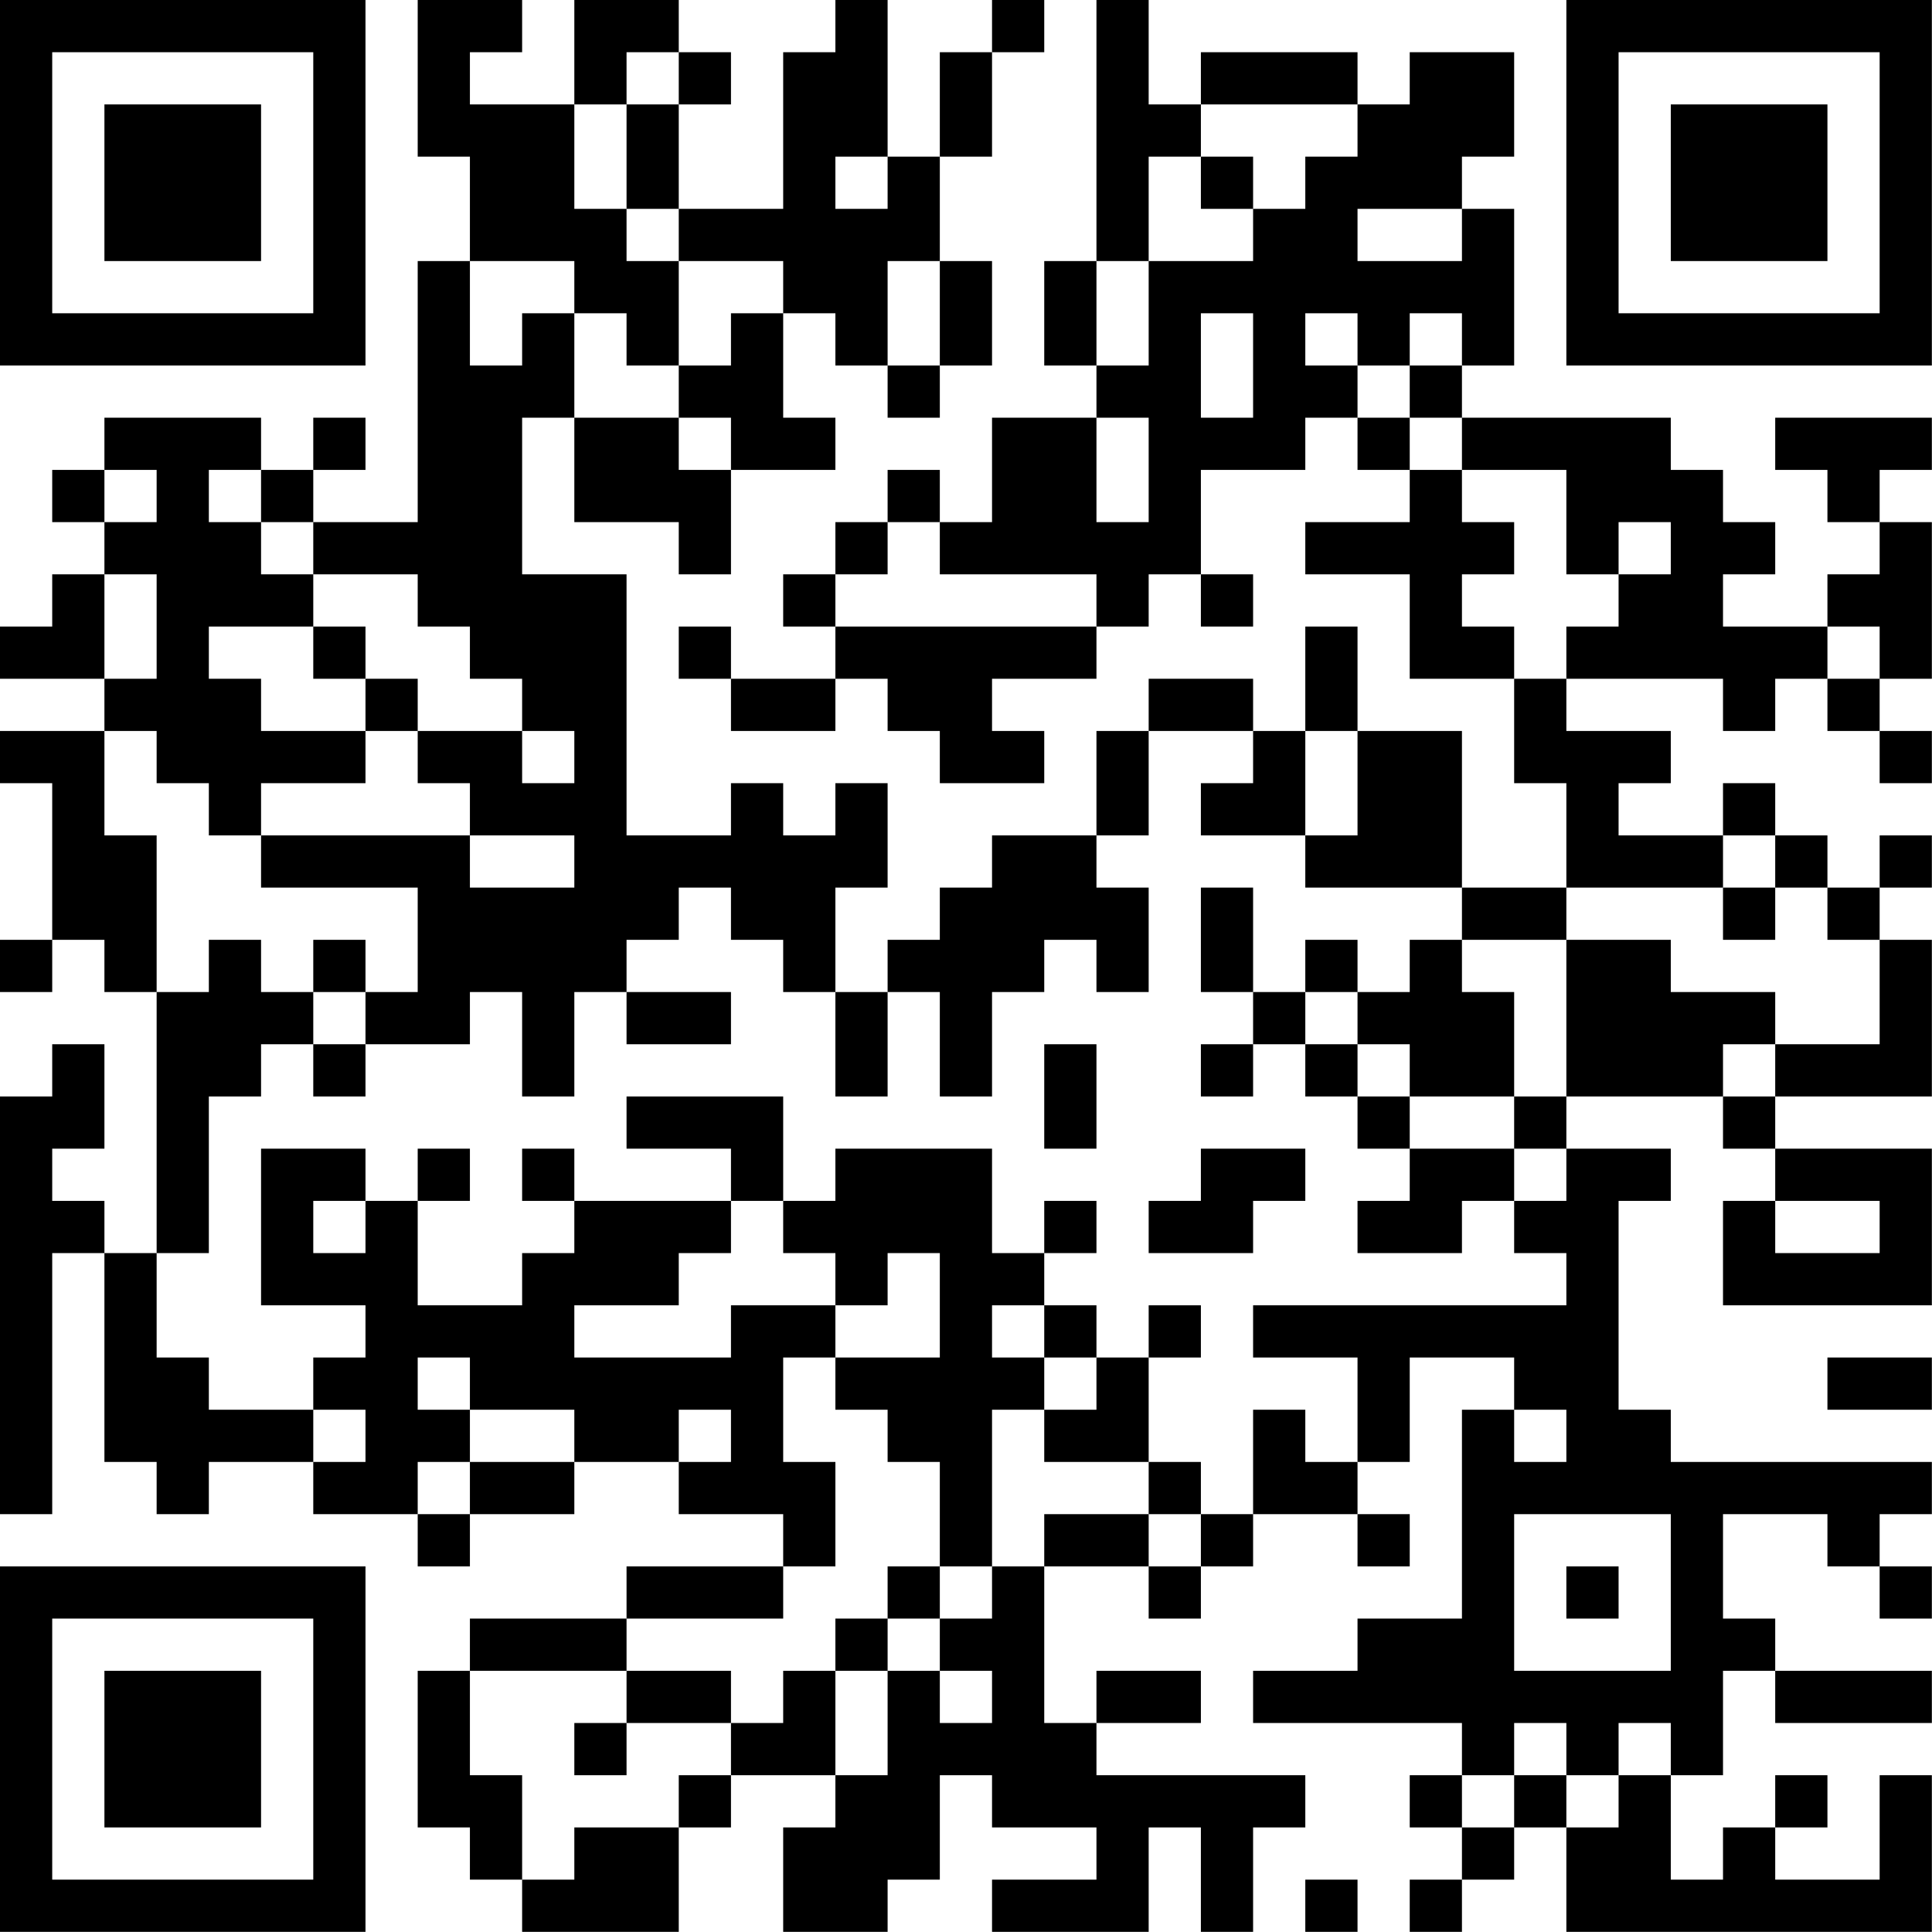 <?xml version="1.0" encoding="UTF-8"?>
<svg xmlns="http://www.w3.org/2000/svg" version="1.1" width="200" height="200" viewBox="0 0 200 200"><rect x="0" y="0" width="200" height="200" fill="#ffffff"/><g transform="scale(5.405)"><g transform="translate(0,0)"><path fill-rule="evenodd" d="M8 0L8 3L9 3L9 5L8 5L8 10L6 10L6 9L7 9L7 8L6 8L6 9L5 9L5 8L2 8L2 9L1 9L1 10L2 10L2 11L1 11L1 12L0 12L0 13L2 13L2 14L0 14L0 15L1 15L1 18L0 18L0 19L1 19L1 18L2 18L2 19L3 19L3 24L2 24L2 23L1 23L1 22L2 22L2 20L1 20L1 21L0 21L0 29L1 29L1 24L2 24L2 28L3 28L3 29L4 29L4 28L6 28L6 29L8 29L8 30L9 30L9 29L11 29L11 28L13 28L13 29L15 29L15 30L12 30L12 31L9 31L9 32L8 32L8 35L9 35L9 36L10 36L10 37L13 37L13 35L14 35L14 34L16 34L16 35L15 35L15 37L17 37L17 36L18 36L18 34L19 34L19 35L21 35L21 36L19 36L19 37L22 37L22 35L23 35L23 37L24 37L24 35L25 35L25 34L21 34L21 33L23 33L23 32L21 32L21 33L20 33L20 30L22 30L22 31L23 31L23 30L24 30L24 29L26 29L26 30L27 30L27 29L26 29L26 28L27 28L27 26L29 26L29 27L28 27L28 31L26 31L26 32L24 32L24 33L28 33L28 34L27 34L27 35L28 35L28 36L27 36L27 37L28 37L28 36L29 36L29 35L30 35L30 37L37 37L37 34L36 34L36 36L34 36L34 35L35 35L35 34L34 34L34 35L33 35L33 36L32 36L32 34L33 34L33 32L34 32L34 33L37 33L37 32L34 32L34 31L33 31L33 29L35 29L35 30L36 30L36 31L37 31L37 30L36 30L36 29L37 29L37 28L32 28L32 27L31 27L31 23L32 23L32 22L30 22L30 21L33 21L33 22L34 22L34 23L33 23L33 25L37 25L37 22L34 22L34 21L37 21L37 18L36 18L36 17L37 17L37 16L36 16L36 17L35 17L35 16L34 16L34 15L33 15L33 16L31 16L31 15L32 15L32 14L30 14L30 13L33 13L33 14L34 14L34 13L35 13L35 14L36 14L36 15L37 15L37 14L36 14L36 13L37 13L37 10L36 10L36 9L37 9L37 8L34 8L34 9L35 9L35 10L36 10L36 11L35 11L35 12L33 12L33 11L34 11L34 10L33 10L33 9L32 9L32 8L28 8L28 7L29 7L29 4L28 4L28 3L29 3L29 1L27 1L27 2L26 2L26 1L23 1L23 2L22 2L22 0L21 0L21 5L20 5L20 7L21 7L21 8L19 8L19 10L18 10L18 9L17 9L17 10L16 10L16 11L15 11L15 12L16 12L16 13L14 13L14 12L13 12L13 13L14 13L14 14L16 14L16 13L17 13L17 14L18 14L18 15L20 15L20 14L19 14L19 13L21 13L21 12L22 12L22 11L23 11L23 12L24 12L24 11L23 11L23 9L25 9L25 8L26 8L26 9L27 9L27 10L25 10L25 11L27 11L27 13L29 13L29 15L30 15L30 17L28 17L28 14L26 14L26 12L25 12L25 14L24 14L24 13L22 13L22 14L21 14L21 16L19 16L19 17L18 17L18 18L17 18L17 19L16 19L16 17L17 17L17 15L16 15L16 16L15 16L15 15L14 15L14 16L12 16L12 11L10 11L10 8L11 8L11 10L13 10L13 11L14 11L14 9L16 9L16 8L15 8L15 6L16 6L16 7L17 7L17 8L18 8L18 7L19 7L19 5L18 5L18 3L19 3L19 1L20 1L20 0L19 0L19 1L18 1L18 3L17 3L17 0L16 0L16 1L15 1L15 4L13 4L13 2L14 2L14 1L13 1L13 0L11 0L11 2L9 2L9 1L10 1L10 0ZM12 1L12 2L11 2L11 4L12 4L12 5L13 5L13 7L12 7L12 6L11 6L11 5L9 5L9 7L10 7L10 6L11 6L11 8L13 8L13 9L14 9L14 8L13 8L13 7L14 7L14 6L15 6L15 5L13 5L13 4L12 4L12 2L13 2L13 1ZM23 2L23 3L22 3L22 5L21 5L21 7L22 7L22 5L24 5L24 4L25 4L25 3L26 3L26 2ZM16 3L16 4L17 4L17 3ZM23 3L23 4L24 4L24 3ZM26 4L26 5L28 5L28 4ZM17 5L17 7L18 7L18 5ZM23 6L23 8L24 8L24 6ZM25 6L25 7L26 7L26 8L27 8L27 9L28 9L28 10L29 10L29 11L28 11L28 12L29 12L29 13L30 13L30 12L31 12L31 11L32 11L32 10L31 10L31 11L30 11L30 9L28 9L28 8L27 8L27 7L28 7L28 6L27 6L27 7L26 7L26 6ZM21 8L21 10L22 10L22 8ZM2 9L2 10L3 10L3 9ZM4 9L4 10L5 10L5 11L6 11L6 12L4 12L4 13L5 13L5 14L7 14L7 15L5 15L5 16L4 16L4 15L3 15L3 14L2 14L2 16L3 16L3 19L4 19L4 18L5 18L5 19L6 19L6 20L5 20L5 21L4 21L4 24L3 24L3 26L4 26L4 27L6 27L6 28L7 28L7 27L6 27L6 26L7 26L7 25L5 25L5 22L7 22L7 23L6 23L6 24L7 24L7 23L8 23L8 25L10 25L10 24L11 24L11 23L14 23L14 24L13 24L13 25L11 25L11 26L14 26L14 25L16 25L16 26L15 26L15 28L16 28L16 30L15 30L15 31L12 31L12 32L9 32L9 34L10 34L10 36L11 36L11 35L13 35L13 34L14 34L14 33L15 33L15 32L16 32L16 34L17 34L17 32L18 32L18 33L19 33L19 32L18 32L18 31L19 31L19 30L20 30L20 29L22 29L22 30L23 30L23 29L24 29L24 27L25 27L25 28L26 28L26 26L24 26L24 25L30 25L30 24L29 24L29 23L30 23L30 22L29 22L29 21L30 21L30 18L32 18L32 19L34 19L34 20L33 20L33 21L34 21L34 20L36 20L36 18L35 18L35 17L34 17L34 16L33 16L33 17L30 17L30 18L28 18L28 17L25 17L25 16L26 16L26 14L25 14L25 16L23 16L23 15L24 15L24 14L22 14L22 16L21 16L21 17L22 17L22 19L21 19L21 18L20 18L20 19L19 19L19 21L18 21L18 19L17 19L17 21L16 21L16 19L15 19L15 18L14 18L14 17L13 17L13 18L12 18L12 19L11 19L11 21L10 21L10 19L9 19L9 20L7 20L7 19L8 19L8 17L5 17L5 16L9 16L9 17L11 17L11 16L9 16L9 15L8 15L8 14L10 14L10 15L11 15L11 14L10 14L10 13L9 13L9 12L8 12L8 11L6 11L6 10L5 10L5 9ZM17 10L17 11L16 11L16 12L21 12L21 11L18 11L18 10ZM2 11L2 13L3 13L3 11ZM6 12L6 13L7 13L7 14L8 14L8 13L7 13L7 12ZM35 12L35 13L36 13L36 12ZM23 17L23 19L24 19L24 20L23 20L23 21L24 21L24 20L25 20L25 21L26 21L26 22L27 22L27 23L26 23L26 24L28 24L28 23L29 23L29 22L27 22L27 21L29 21L29 19L28 19L28 18L27 18L27 19L26 19L26 18L25 18L25 19L24 19L24 17ZM33 17L33 18L34 18L34 17ZM6 18L6 19L7 19L7 18ZM12 19L12 20L14 20L14 19ZM25 19L25 20L26 20L26 21L27 21L27 20L26 20L26 19ZM6 20L6 21L7 21L7 20ZM20 20L20 22L21 22L21 20ZM12 21L12 22L14 22L14 23L15 23L15 24L16 24L16 25L17 25L17 24L18 24L18 26L16 26L16 27L17 27L17 28L18 28L18 30L17 30L17 31L16 31L16 32L17 32L17 31L18 31L18 30L19 30L19 27L20 27L20 28L22 28L22 29L23 29L23 28L22 28L22 26L23 26L23 25L22 25L22 26L21 26L21 25L20 25L20 24L21 24L21 23L20 23L20 24L19 24L19 22L16 22L16 23L15 23L15 21ZM8 22L8 23L9 23L9 22ZM10 22L10 23L11 23L11 22ZM23 22L23 23L22 23L22 24L24 24L24 23L25 23L25 22ZM34 23L34 24L36 24L36 23ZM19 25L19 26L20 26L20 27L21 27L21 26L20 26L20 25ZM8 26L8 27L9 27L9 28L8 28L8 29L9 29L9 28L11 28L11 27L9 27L9 26ZM35 26L35 27L37 27L37 26ZM13 27L13 28L14 28L14 27ZM29 27L29 28L30 28L30 27ZM29 29L29 32L32 32L32 29ZM30 30L30 31L31 31L31 30ZM12 32L12 33L11 33L11 34L12 34L12 33L14 33L14 32ZM29 33L29 34L28 34L28 35L29 35L29 34L30 34L30 35L31 35L31 34L32 34L32 33L31 33L31 34L30 34L30 33ZM25 36L25 37L26 37L26 36ZM0 0L0 7L7 7L7 0ZM1 1L1 6L6 6L6 1ZM2 2L2 5L5 5L5 2ZM30 0L30 7L37 7L37 0ZM31 1L31 6L36 6L36 1ZM32 2L32 5L35 5L35 2ZM0 30L0 37L7 37L7 30ZM1 31L1 36L6 36L6 31ZM2 32L2 35L5 35L5 32Z" fill="#000000"/></g></g></svg>
